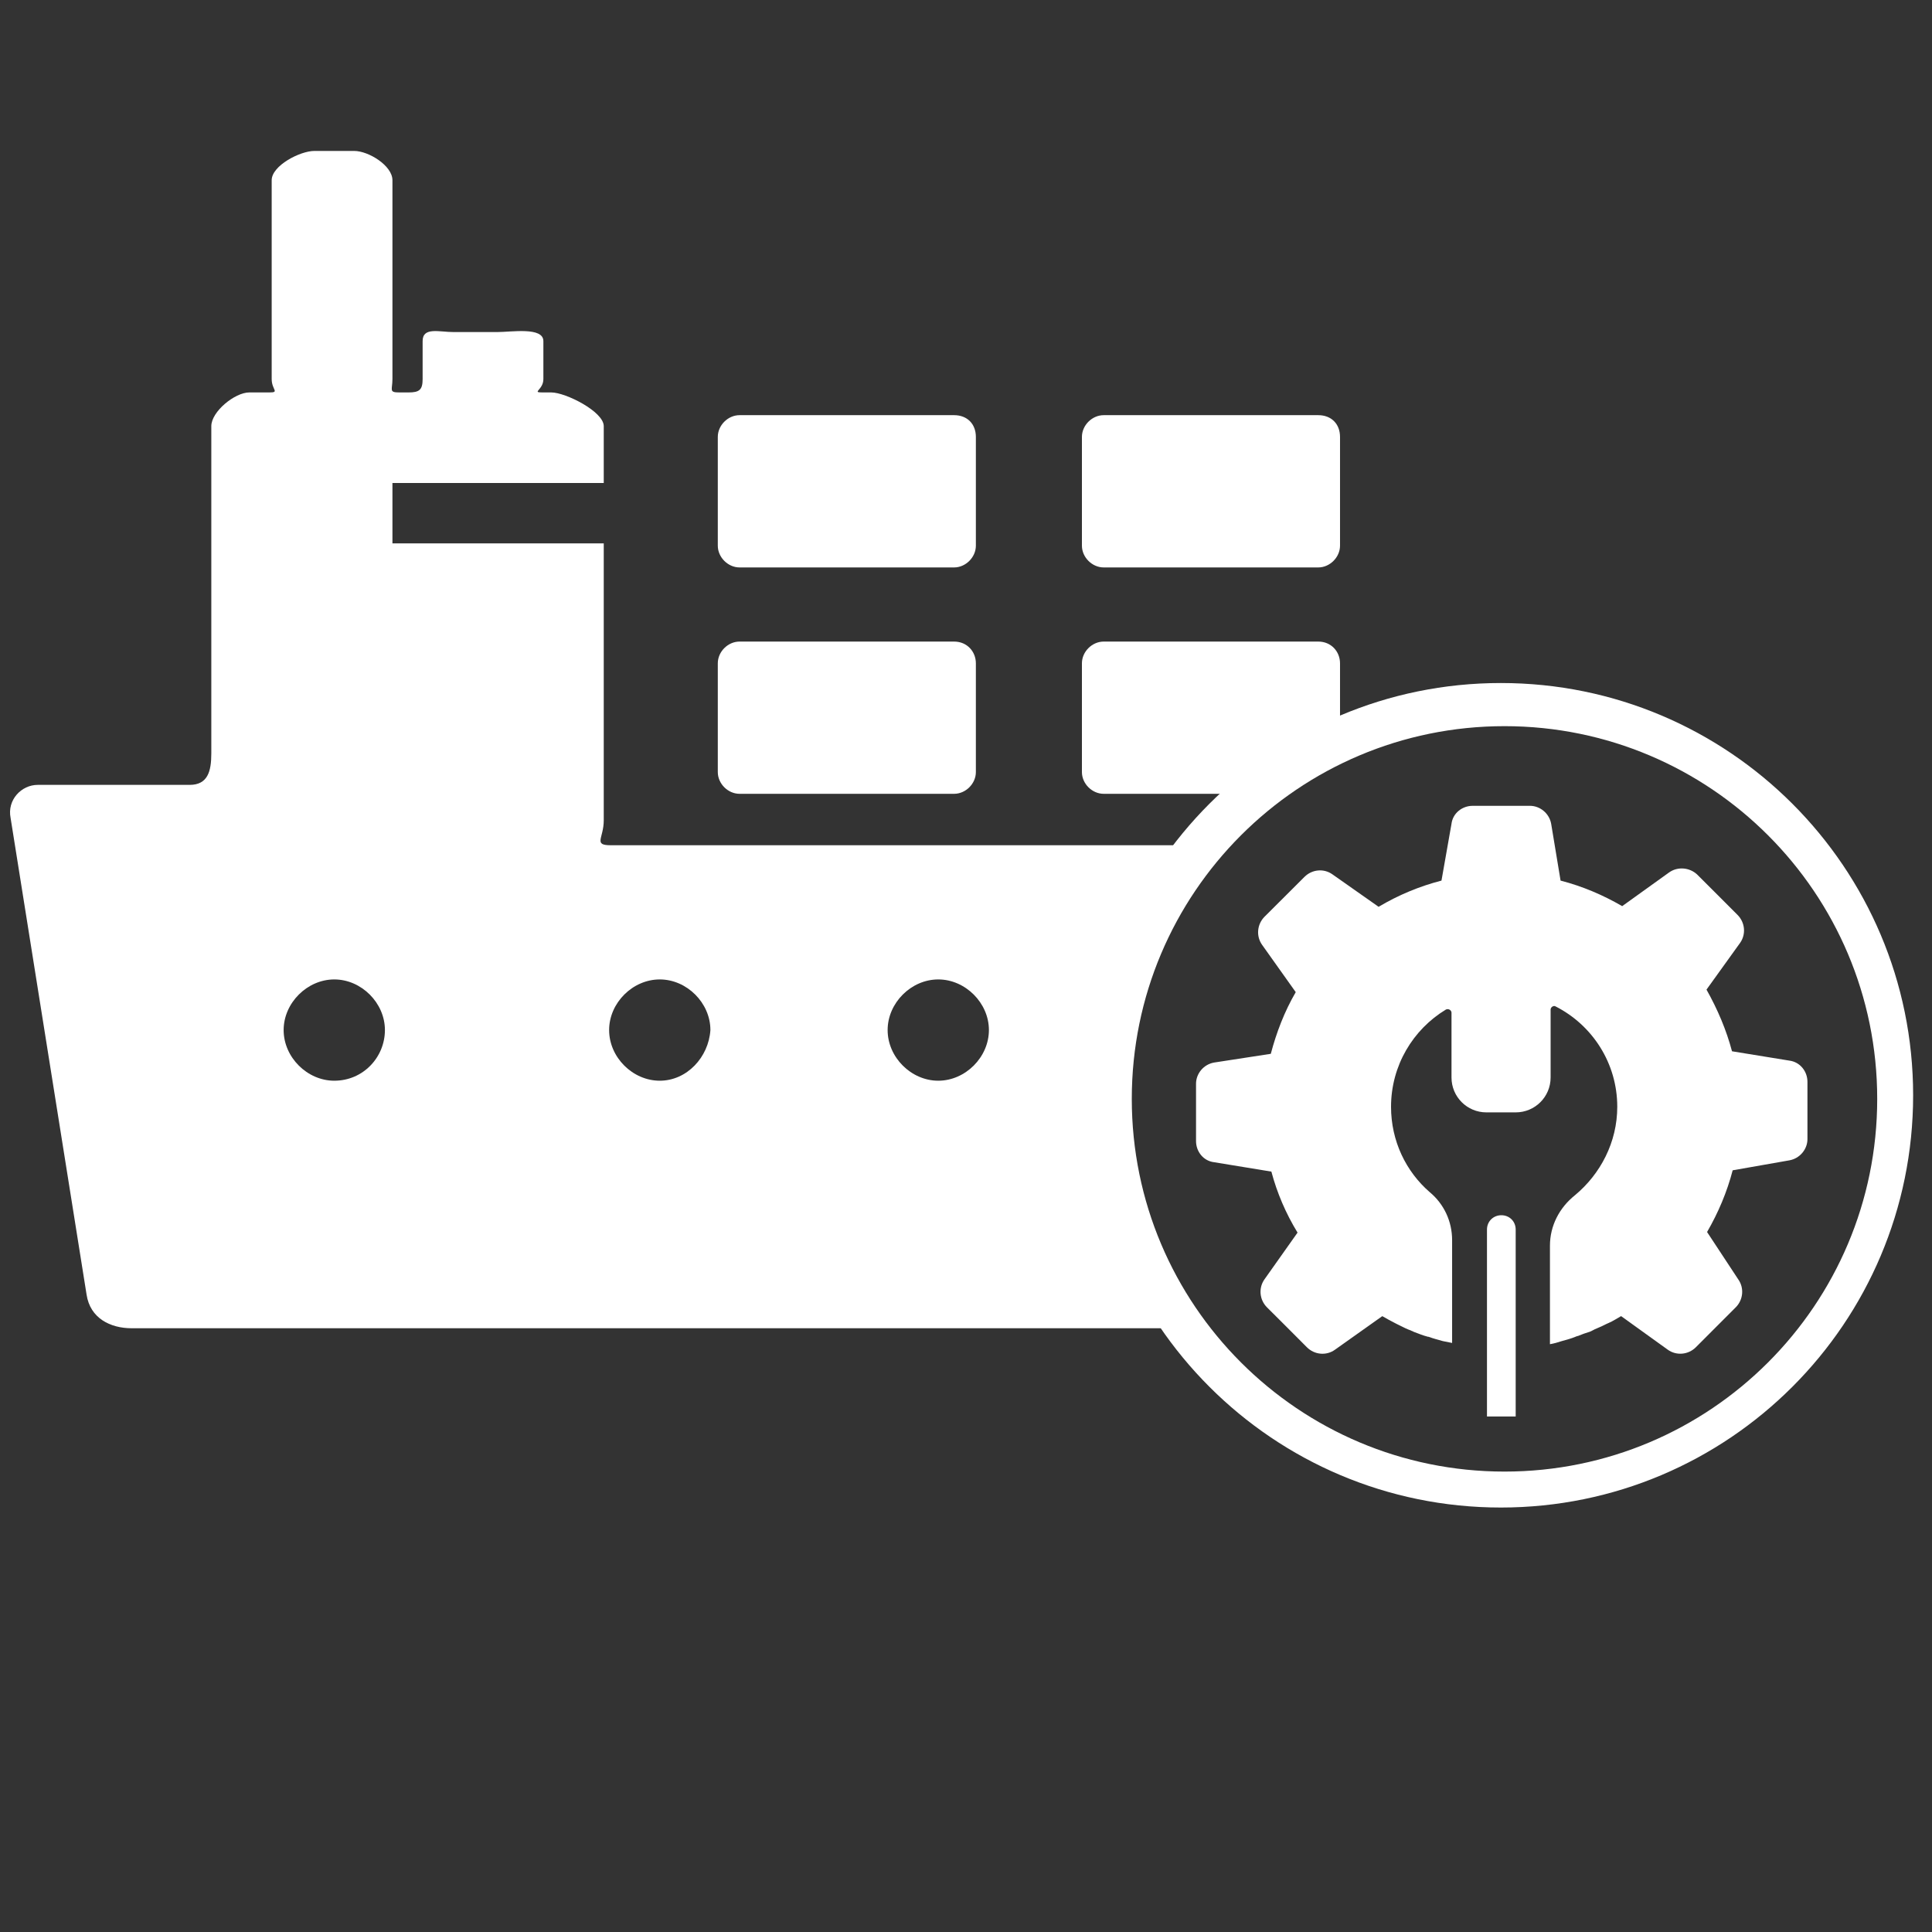 <?xml version="1.0" encoding="utf-8"?>
<!-- Generator: Adobe Illustrator 16.0.0, SVG Export Plug-In . SVG Version: 6.00 Build 0)  -->
<!DOCTYPE svg PUBLIC "-//W3C//DTD SVG 1.1//EN" "http://www.w3.org/Graphics/SVG/1.1/DTD/svg11.dtd">
<svg version="1.1" id="Layer_1" xmlns="http://www.w3.org/2000/svg" xmlns:xlink="http://www.w3.org/1999/xlink" x="0px" y="0px"
	 width="64px" height="64px" viewBox="0 0 64 64" enable-background="new 0 0 64 64" xml:space="preserve">
<rect x="0" y="0" width="64" height="64" fill="#333333" stroke="none"/>
<path fill="#fff" d="M31.607,21.253h-7.109c-0.384,0-0.72,0.335-0.72,0.72v3.603c0,0.384,0.336,0.72,0.72,0.72h7.109
	c0.383,0,0.72-0.336,0.72-0.72v-3.603C32.327,21.588,32.038,21.253,31.607,21.253z"/>
<path fill="#fff" d="M31.607,13.753h-7.109c-0.384,0-0.72,0.336-0.72,0.72v3.603c0,0.384,0.336,0.721,0.72,0.721h7.109
	c0.383,0,0.72-0.337,0.72-0.721v-3.603C32.327,14.042,32.038,13.753,31.607,13.753z"/>
<path fill="#fff" d="M49.796,46.923h-0.538v-6.193c0-0.268,0.208-0.474,0.476-0.474c0.271,0,0.475,0.206,0.475,0.474v6.193
	H49.796z M57.557,30.306l-0.659-0.66l-0.682-0.681c-0.248-0.228-0.64-0.269-0.928-0.062l-1.551,1.114
	c-0.64-0.371-1.319-0.66-2.041-0.846l-0.311-1.878c-0.062-0.351-0.371-0.599-0.702-0.599h-0.95h-0.949
	c-0.352,0-0.66,0.248-0.702,0.599l-0.331,1.878c-0.722,0.186-1.422,0.475-2.083,0.868l-1.528-1.074
	c-0.289-0.207-0.68-0.165-0.928,0.083l-0.662,0.661l-0.661,0.659c-0.246,0.248-0.286,0.641-0.081,0.93l1.115,1.568
	c-0.373,0.639-0.641,1.341-0.826,2.043l-1.878,0.289c-0.353,0.062-0.599,0.371-0.599,0.702v0.949v0.949
	c0,0.352,0.246,0.661,0.599,0.702l1.897,0.311c0.186,0.701,0.477,1.383,0.867,2.021l-1.095,1.547
	c-0.206,0.291-0.165,0.683,0.085,0.931l0.661,0.659l0.659,0.661c0.248,0.248,0.64,0.289,0.928,0.082l1.569-1.113
	c0.146,0.082,0.288,0.165,0.456,0.248c0.038,0.021,0.082,0.04,0.123,0.061c0.123,0.062,0.248,0.125,0.371,0.167
	c0.02,0.019,0.062,0.019,0.082,0.04c0.166,0.062,0.311,0.123,0.477,0.166c0,0,0,0,0.018,0c0.166,0.061,0.331,0.103,0.477,0.144
	c0.103,0.021,0.205,0.04,0.309,0.062V41.08c0-0.618-0.267-1.195-0.742-1.589c-0.785-0.68-1.281-1.692-1.281-2.827
	c0-1.363,0.725-2.56,1.817-3.221c0.083-0.042,0.186,0.021,0.186,0.103v2.147c0,0.641,0.517,1.156,1.155,1.156h0.971
	c0.641,0,1.157-0.516,1.157-1.156v-2.25c0-0.082,0.103-0.146,0.165-0.104c1.219,0.62,2.043,1.88,2.043,3.325
	c0,1.175-0.559,2.23-1.403,2.931c-0.517,0.413-0.827,1.013-0.827,1.672v3.261c0.125-0.02,0.271-0.062,0.394-0.103
	c0.146-0.041,0.311-0.083,0.454-0.144c0.04-0.021,0.082-0.021,0.125-0.043c0.103-0.04,0.205-0.081,0.288-0.103
	c0.083-0.021,0.146-0.061,0.228-0.103c0.041-0.02,0.104-0.042,0.146-0.063c0.101-0.039,0.206-0.102,0.309-0.144l0,0
	c0.144-0.062,0.269-0.145,0.413-0.227l1.547,1.113c0.289,0.207,0.682,0.166,0.93-0.082l0.66-0.661l0.659-0.659
	c0.248-0.248,0.29-0.64,0.083-0.931l-1.031-1.566c0.371-0.641,0.66-1.322,0.848-2.044l1.877-0.33c0.352-0.062,0.6-0.371,0.6-0.703
	v-0.949v-0.948c0-0.352-0.248-0.66-0.6-0.704l-1.899-0.309c-0.186-0.701-0.474-1.383-0.845-2.043l1.113-1.548
	C57.847,30.946,57.805,30.553,57.557,30.306z"/>
<g>
	<path fill="#fff" d="M39.802,28H20.238C19.64,28,20,27.773,20,27.174v-0.599V18h-7v-2h7v-1.106v-0.778
		C20,13.636,18.74,13,18.262,13h-0.3C17.602,13,18,12.917,18,12.558V11.3c0-0.479-1.056-0.3-1.536-0.3h-1.438
		C14.547,11,14,10.821,14,11.3v1.258C14,12.917,13.889,13,13.529,13H13.23C12.871,13,13,12.917,13,12.558V5.969
		C13,5.49,12.212,5,11.732,5h-1.317C9.935,5,9,5.49,9,5.969v6.588C9,12.917,9.276,13,8.917,13H8.258C7.778,13,7,13.636,7,14.116
		v10.842C7,25.556,6.88,26,6.282,26H1.25c-0.54,0-1.019,0.497-0.899,1.096l2.517,15.79C2.986,43.664,3.646,44,4.365,44h34.277
		l0.954-0.246c-2.119-1.904-2.541-5.023-2.541-8.412C37.055,32.594,38.35,31,39.802,28z M11.074,35.8
		c-0.898,0-1.678-0.777-1.678-1.678c0-0.898,0.78-1.677,1.678-1.677s1.677,0.778,1.677,1.677C12.75,35.022,12.032,35.8,11.074,35.8z
		 M21.856,35.8c-0.899,0-1.678-0.777-1.678-1.678c0-0.898,0.778-1.677,1.678-1.677c0.897,0,1.677,0.778,1.677,1.677
		C23.474,35.022,22.754,35.8,21.856,35.8z M31.081,35.8c-0.898,0-1.677-0.777-1.677-1.678c0-0.898,0.778-1.677,1.677-1.677
		c0.898,0,1.678,0.778,1.678,1.677C32.758,35.022,31.979,35.8,31.081,35.8z"/>
</g>
<g>
	<path fill="#fff" d="M49.718,22.626c-7.541,0-13.655,6.114-13.655,13.657c0,7.542,6.114,13.656,13.655,13.656
		c7.544,0,13.657-6.114,13.657-13.656C63.375,28.74,57.262,22.626,49.718,22.626z M49.839,48.748
		c-6.818,0-12.347-5.527-12.347-12.346c0-6.819,5.528-12.347,12.347-12.347s12.346,5.527,12.346,12.347
		C62.185,43.221,56.657,48.748,49.839,48.748z"/>
</g>
<path fill="#fff" d="M43.67,21.253h-7.109c-0.385,0-0.721,0.335-0.721,0.72v3.603c0,0.384,0.336,0.72,0.721,0.72h5l1.377-0.858
	c0.383,0,1.062-0.241,1.062-0.625l0.39-0.5v-2.34C44.39,21.588,44.101,21.253,43.67,21.253z"/>
<path fill="#fff" d="M43.67,13.753h-7.109c-0.385,0-0.721,0.336-0.721,0.72v3.603c0,0.384,0.336,0.721,0.721,0.721h7.109
	c0.383,0,0.72-0.337,0.72-0.721v-3.603C44.39,14.042,44.101,13.753,43.67,13.753z"/>
</svg>
